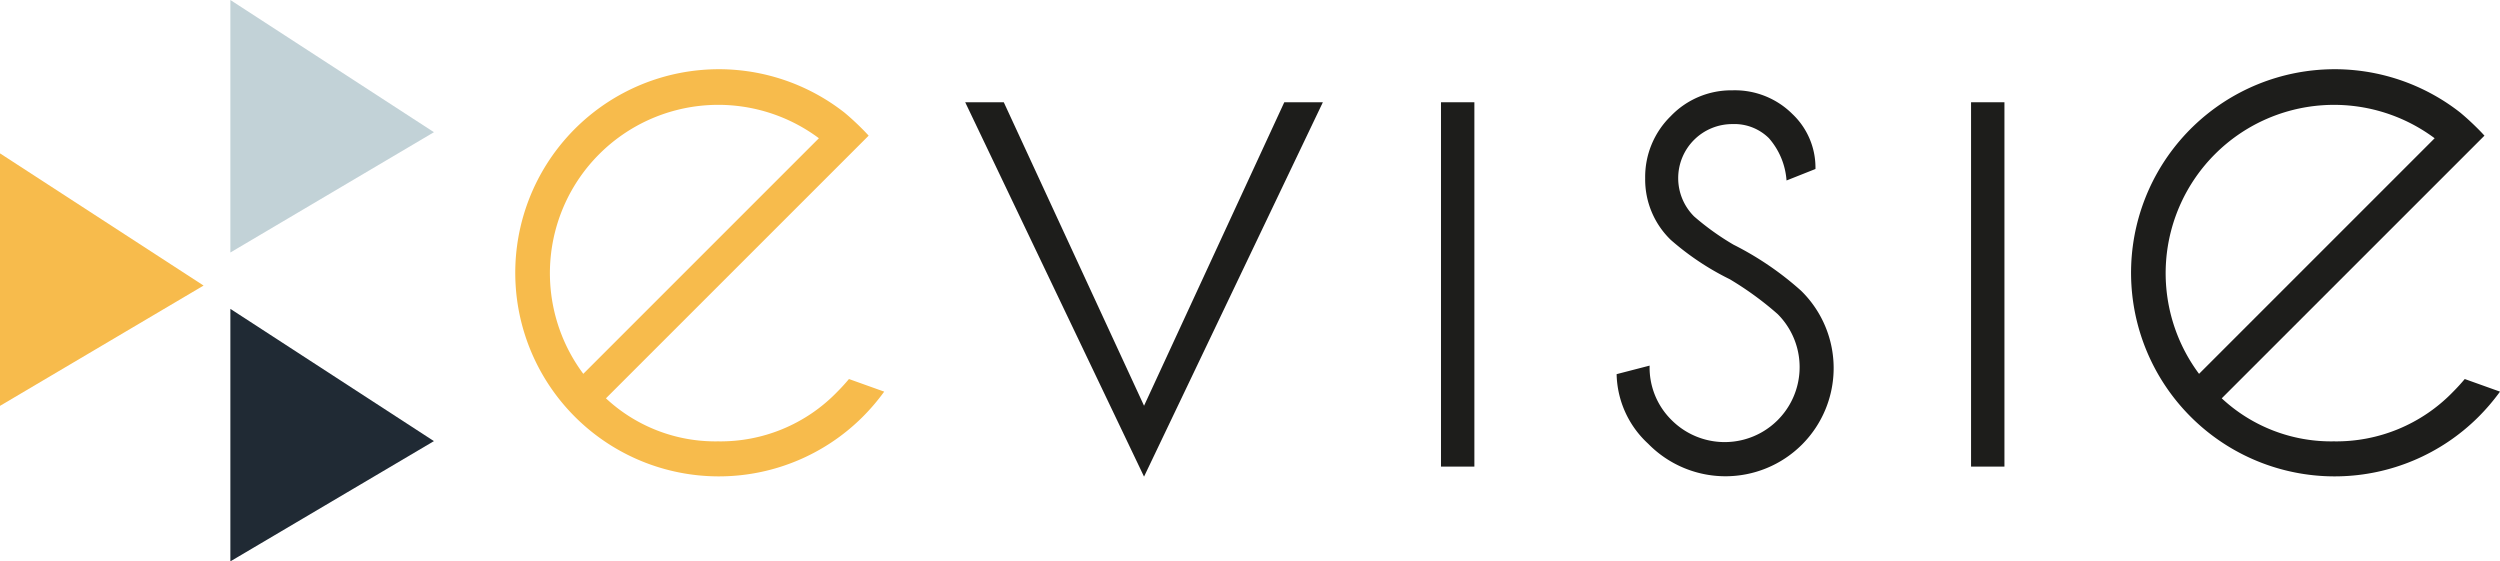 <svg xmlns="http://www.w3.org/2000/svg" width="197" height="44.235" viewBox="0 0 197 44.235"><g transform="translate(-67 -23)"><g transform="translate(67 23)"><path d="M182.523,268.361l16.041-9.48-16.041-10.417Z" transform="translate(-182.523 -236.379)" fill="#f7bb4c"/><path d="M245.66,310.975,261.7,301.5,245.66,291.078Z" transform="translate(-227.507 -266.74)" fill="#202a34"/><path d="M245.66,226.329l16.041-9.48L245.66,206.432Z" transform="translate(-227.507 -206.432)" fill="#c2d2d7"/><g transform="translate(40.527 5.456)"><path d="M330.694,251.34a12.65,12.65,0,0,0,8.829,3.391,12.787,12.787,0,0,0,9.385-3.889q.5-.5.936-1.023l2.777.994a16.619,16.619,0,0,1-1.725,2.017,16.042,16.042,0,1,1-1.4-24q.7.585,1.4,1.286.263.263.5.526l-1.988,1.988Zm16.781-20.495a13.266,13.266,0,0,0-18.565,18.565Z" transform="translate(-323.473 -225.408)" fill="#f7bb4c"/><path d="M461.144,258.372l11.051-23.915h3.04l-14.092,29.5-14.092-29.5h3.04Z" transform="translate(-411.52 -231.855)" fill="#1d1d1b"/><path d="M580.073,234.457v28.71h-2.631v-28.71Z" transform="translate(-504.419 -231.855)" fill="#1d1d1b"/><path d="M634.49,246.085a21.243,21.243,0,0,1-4.649-3.1,6.617,6.617,0,0,1-2.017-4.853,6.7,6.7,0,0,1,2.017-4.9,6.593,6.593,0,0,1,4.853-2.032,6.419,6.419,0,0,1,4.736,1.871,5.808,5.808,0,0,1,1.813,4.181v.146l-2.28.906a5.669,5.669,0,0,0-1.389-3.333,3.865,3.865,0,0,0-2.88-1.111,4.259,4.259,0,0,0-3.011,7.28,20.494,20.494,0,0,0,3.1,2.222,24.415,24.415,0,0,1,5.321,3.625,8.523,8.523,0,1,1-12.045,12.06,7.647,7.647,0,0,1-2.485-5.482l2.6-.673a5.807,5.807,0,0,0,1.74,4.3,5.907,5.907,0,0,0,8.347-8.362A25.342,25.342,0,0,0,634.49,246.085Z" transform="translate(-538.711 -229.538)" fill="#1d1d1b"/><path d="M725.345,234.457v28.71h-2.631v-28.71Z" transform="translate(-607.922 -231.855)" fill="#1d1d1b"/><path d="M773.523,251.34a12.649,12.649,0,0,0,8.829,3.391,12.788,12.788,0,0,0,9.385-3.889q.5-.5.936-1.023l2.777.994a16.618,16.618,0,0,1-1.725,2.017,16.042,16.042,0,1,1-1.4-24q.7.585,1.4,1.286.263.263.5.526l-1.988,1.988ZM790.3,230.846a13.266,13.266,0,0,0-18.565,18.565Z" transform="translate(-638.977 -225.408)" fill="#1d1d1b"/></g></g></g></svg>